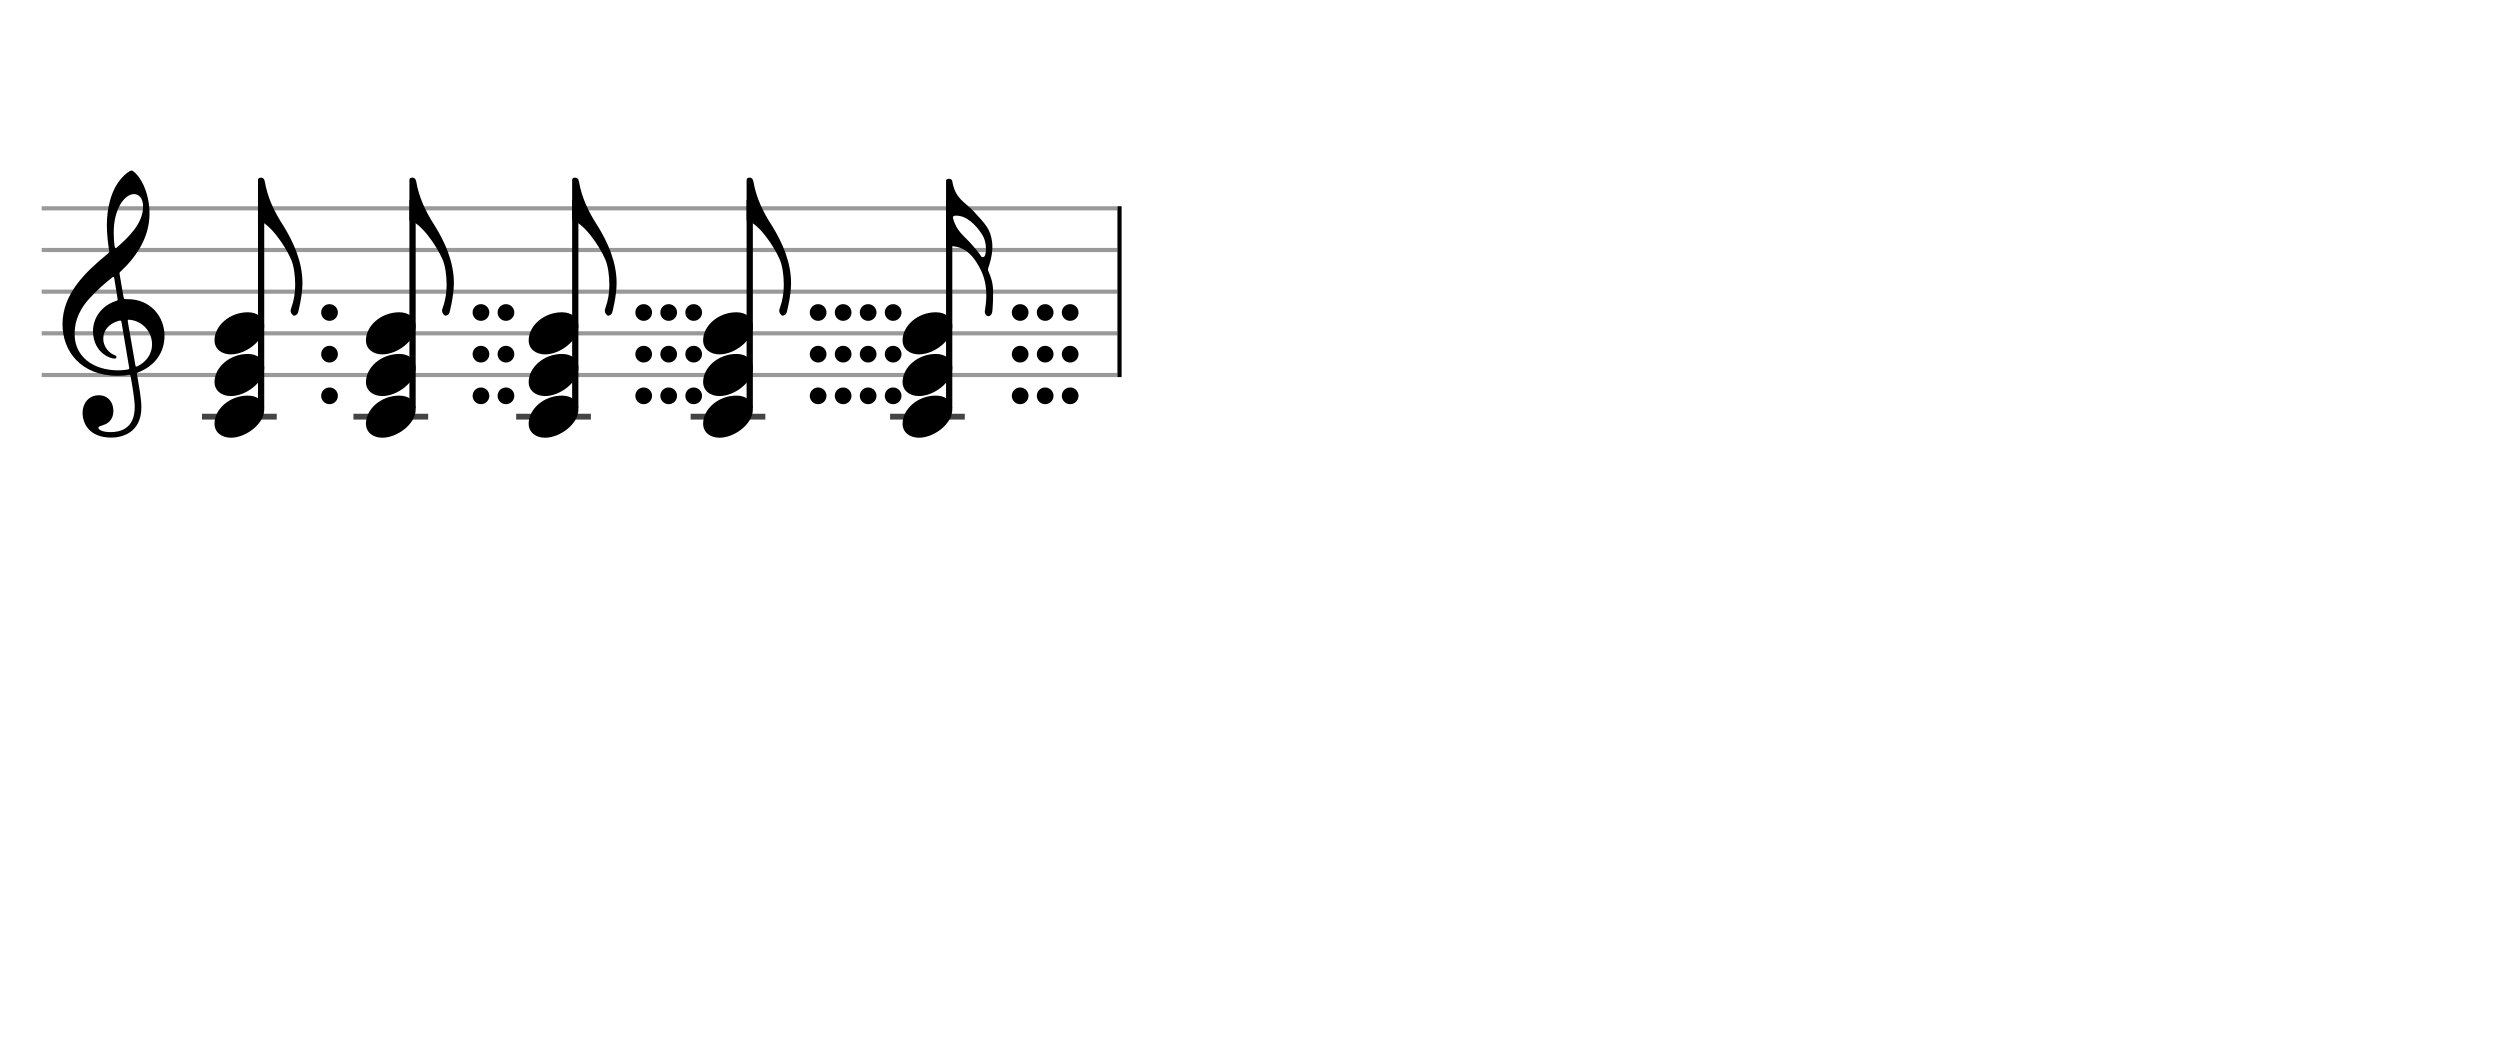 <svg xmlns="http://www.w3.org/2000/svg" stroke-width="0.3" stroke-dasharray="none" fill="black" stroke="black" font-family="Arial, sans-serif" font-size="10pt" font-weight="normal" font-style="normal" width="600" height="250" viewBox="0 0 600 250" style="width: 600px; height: 250px; border: none;"><g class="vf-stave" id="vf-auto9661" stroke-width="1" fill="#999999" stroke="#999999"><path fill="none" d="M10 50L268.184 50"/><path fill="none" d="M10 60L268.184 60"/><path fill="none" d="M10 70L268.184 70"/><path fill="none" d="M10 80L268.184 80"/><path fill="none" d="M10 90L268.184 90"/></g><g class="vf-stavebarline" id="vf-auto9662"/><g class="vf-stavebarline" id="vf-auto9663"><rect x="268.184" y="49.5" width="1" height="41" stroke="none"/></g><g class="vf-clef" id="vf-auto9664"><path stroke="none" d="M28.711 65.844C28.66 65.413,28.711 65.388,28.939 65.16C32.893 61.485,35.883 56.847,35.883 51.246C35.883 48.078,34.996 44.935,33.501 42.756C32.944 41.945,32.006 40.931,31.6 40.931C31.093 40.931,29.953 41.869,29.243 42.68C26.532 45.67,25.644 50.232,25.644 54.034C25.644 56.138,25.923 58.52,26.177 60.015C26.253 60.446,26.278 60.522,25.847 60.902C20.576 65.236,15 70.457,15 77.832C15 84.168,19.334 90.2,28.28 90.2C29.117 90.2,30.08 90.124,30.815 89.972C31.195 89.896,31.271 89.87,31.347 90.301C31.778 92.76,32.335 95.928,32.335 97.651C32.335 103.049,28.686 103.708,26.532 103.708C24.555 103.708,23.617 103.125,23.617 102.644C23.617 102.39,23.946 102.289,24.783 102.01C25.923 101.681,27.216 100.718,27.216 98.589C27.216 96.587,25.949 94.863,23.718 94.863C21.285 94.863,19.815 96.815,19.815 99.07C19.815 101.427,21.235 105.026,26.76 105.026C29.193 105.026,33.932 103.911,33.932 97.727C33.932 95.623,33.273 92.177,32.893 89.896C32.817 89.465,32.842 89.516,33.349 89.287C37.049 87.818,39.482 84.726,39.482 80.594C39.482 75.931,36.061 71.8,30.688 71.8C29.75 71.8,29.75 71.8,29.623 71.141M32.158 46.583C33.349 46.583,34.337 47.571,34.337 49.573C34.337 53.628,30.865 56.923,28.001 59.432C27.748 59.66,27.596 59.61,27.52 59.128C27.368 58.19,27.292 56.949,27.292 55.783C27.292 50.08,29.928 46.583,32.158 46.583M28.179 71.445C28.28 72.13,28.28 72.104,27.621 72.307C24.428 73.397,22.324 76.286,22.324 79.403C22.324 82.673,24.048 85.004,26.532 85.866C26.836 85.967,27.266 86.069,27.52 86.069C27.799 86.069,27.951 85.891,27.951 85.663C27.951 85.41,27.672 85.308,27.419 85.207C25.873 84.548,24.783 82.977,24.783 81.304C24.783 79.201,26.202 77.655,28.432 77.021C29.015 76.869,29.091 76.92,29.167 77.325L30.992 88.198C31.068 88.603,31.017 88.603,30.485 88.705C29.902 88.806,29.167 88.882,28.432 88.882C22.046 88.882,17.915 85.334,17.915 80.265C17.915 78.111,18.295 75.222,21.311 71.8C23.516 69.367,25.188 67.999,26.886 66.63C27.266 66.326,27.343 66.377,27.419 66.757M30.688 77.249C30.612 76.793,30.663 76.692,31.093 76.742C34.059 76.996,36.492 79.479,36.492 82.673C36.492 84.979,35.098 86.829,33.07 87.868C32.639 88.071,32.563 88.071,32.487 87.64"/></g><g class="vf-stavenote" id="vf-auto9571"><path stroke-width="1.4" fill="none" stroke="#444" d="M48.482 100L66.416 100"/><g class="vf-stem" id="vf-auto9572" pointer-events="bounding-box"><path stroke-width="1.5" fill="none" d="M62.666 98L62.666 48"/></g><g class="vf-notehead" id="vf-auto9577" pointer-events="bounding-box"><path stroke="none" d="M55.414 105.054C59.008 105.054,63.416 101.741,63.416 98.315C63.416 96.237,61.788 94.946,59.485 94.946C55.048 94.946,51.482 98.231,51.482 101.685C51.482 103.791,53.223 105.054,55.414 105.054"/><path stroke="none" d="M81.087 95 A2 2 0 0 0 77.087 95 A2 2 0 0 0 81.087 95"/></g><g class="vf-notehead" id="vf-auto9578" pointer-events="bounding-box"><path stroke="none" d="M55.414 95.054C59.008 95.054,63.416 91.741,63.416 88.315C63.416 86.237,61.788 84.946,59.485 84.946C55.048 84.946,51.482 88.231,51.482 91.685C51.482 93.791,53.223 95.054,55.414 95.054"/><path stroke="none" d="M81.087 85 A2 2 0 0 0 77.087 85 A2 2 0 0 0 81.087 85"/></g><g class="vf-notehead" id="vf-auto9579" pointer-events="bounding-box"><path stroke="none" d="M55.414 85.054C59.008 85.054,63.416 81.741,63.416 78.315C63.416 76.237,61.788 74.946,59.485 74.946C55.048 74.946,51.482 78.231,51.482 81.685C51.482 83.791,53.223 85.054,55.414 85.054"/><path stroke="none" d="M81.087 75 A2 2 0 0 0 77.087 75 A2 2 0 0 0 81.087 75"/></g><path stroke="none" d="M71.548 74.955C71.548 74.955,72.587 71.108,72.587 67.935C72.587 62.881,70.481 58.135,67.954 54.092C65.876 50.89,64.191 47.409,63.545 43.534C63.405 42.888,63.096 42.635,62.674 42.635C62.253 42.635,61.916 42.747,61.916 43.253L61.916 52.912C64.584 53.39,68.431 58.893,69.891 62.319C70.481 63.695,70.846 65.998,70.846 68.384C70.846 70.21,70.565 72.119,69.891 73.944C69.807 74.169,69.751 74.365,69.751 74.534C69.751 75.18,70.172 75.545,70.396 75.713C70.649 75.882,71.351 75.629,71.548 74.955"/></g><g class="vf-stavenote" id="vf-auto9584"><path stroke-width="1.4" fill="none" stroke="#444" d="M84.826 100L102.76 100"/><g class="vf-stem" id="vf-auto9585" pointer-events="bounding-box"><path stroke-width="1.5" fill="none" d="M99.01 98L99.01 48"/></g><g class="vf-notehead" id="vf-auto9590" pointer-events="bounding-box"><path stroke="none" d="M91.757 105.054C95.352 105.054,99.76 101.741,99.76 98.315C99.76 96.237,98.131 94.946,95.829 94.946C91.392 94.946,87.826 98.231,87.826 101.685C87.826 103.791,89.567 105.054,91.757 105.054"/><path stroke="none" d="M117.43 95 A2 2 0 0 0 113.43 95 A2 2 0 0 0 117.43 95"/><path stroke="none" d="M123.43 95 A2 2 0 0 0 119.43 95 A2 2 0 0 0 123.43 95"/></g><g class="vf-notehead" id="vf-auto9591" pointer-events="bounding-box"><path stroke="none" d="M91.757 95.054C95.352 95.054,99.76 91.741,99.76 88.315C99.76 86.237,98.131 84.946,95.829 84.946C91.392 84.946,87.826 88.231,87.826 91.685C87.826 93.791,89.567 95.054,91.757 95.054"/><path stroke="none" d="M117.43 85 A2 2 0 0 0 113.43 85 A2 2 0 0 0 117.43 85"/><path stroke="none" d="M123.43 85 A2 2 0 0 0 119.43 85 A2 2 0 0 0 123.43 85"/></g><g class="vf-notehead" id="vf-auto9592" pointer-events="bounding-box"><path stroke="none" d="M91.757 85.054C95.352 85.054,99.76 81.741,99.76 78.315C99.76 76.237,98.131 74.946,95.829 74.946C91.392 74.946,87.826 78.231,87.826 81.685C87.826 83.791,89.567 85.054,91.757 85.054"/><path stroke="none" d="M117.43 75 A2 2 0 0 0 113.43 75 A2 2 0 0 0 117.43 75"/><path stroke="none" d="M123.43 75 A2 2 0 0 0 119.43 75 A2 2 0 0 0 123.43 75"/></g><path stroke="none" d="M107.892 74.955C107.892 74.955,108.93 71.108,108.93 67.935C108.93 62.881,106.824 58.135,104.297 54.092C102.219 50.89,100.535 47.409,99.889 43.534C99.748 42.888,99.439 42.635,99.018 42.635C98.597 42.635,98.26 42.747,98.26 43.253L98.26 52.912C100.928 53.39,104.775 58.893,106.235 62.319C106.824 63.695,107.19 65.998,107.19 68.384C107.19 70.21,106.909 72.119,106.235 73.944C106.151 74.169,106.094 74.365,106.094 74.534C106.094 75.18,106.516 75.545,106.74 75.713C106.993 75.882,107.695 75.629,107.892 74.955"/></g><g class="vf-stavenote" id="vf-auto9600"><path stroke-width="1.4" fill="none" stroke="#444" d="M123.881 100L141.815 100"/><g class="vf-stem" id="vf-auto9601" pointer-events="bounding-box"><path stroke-width="1.5" fill="none" d="M138.065 98L138.065 48"/></g><g class="vf-notehead" id="vf-auto9606" pointer-events="bounding-box"><path stroke="none" d="M130.813 105.054C134.407 105.054,138.815 101.741,138.815 98.315C138.815 96.237,137.187 94.946,134.884 94.946C130.448 94.946,126.881 98.231,126.881 101.685C126.881 103.791,128.622 105.054,130.813 105.054"/><path stroke="none" d="M156.486 95 A2 2 0 0 0 152.486 95 A2 2 0 0 0 156.486 95"/><path stroke="none" d="M162.486 95 A2 2 0 0 0 158.486 95 A2 2 0 0 0 162.486 95"/><path stroke="none" d="M168.486 95 A2 2 0 0 0 164.486 95 A2 2 0 0 0 168.486 95"/></g><g class="vf-notehead" id="vf-auto9607" pointer-events="bounding-box"><path stroke="none" d="M130.813 95.054C134.407 95.054,138.815 91.741,138.815 88.315C138.815 86.237,137.187 84.946,134.884 84.946C130.448 84.946,126.881 88.231,126.881 91.685C126.881 93.791,128.622 95.054,130.813 95.054"/><path stroke="none" d="M156.486 85 A2 2 0 0 0 152.486 85 A2 2 0 0 0 156.486 85"/><path stroke="none" d="M162.486 85 A2 2 0 0 0 158.486 85 A2 2 0 0 0 162.486 85"/><path stroke="none" d="M168.486 85 A2 2 0 0 0 164.486 85 A2 2 0 0 0 168.486 85"/></g><g class="vf-notehead" id="vf-auto9608" pointer-events="bounding-box"><path stroke="none" d="M130.813 85.054C134.407 85.054,138.815 81.741,138.815 78.315C138.815 76.237,137.187 74.946,134.884 74.946C130.448 74.946,126.881 78.231,126.881 81.685C126.881 83.791,128.622 85.054,130.813 85.054"/><path stroke="none" d="M156.486 75 A2 2 0 0 0 152.486 75 A2 2 0 0 0 156.486 75"/><path stroke="none" d="M162.486 75 A2 2 0 0 0 158.486 75 A2 2 0 0 0 162.486 75"/><path stroke="none" d="M168.486 75 A2 2 0 0 0 164.486 75 A2 2 0 0 0 168.486 75"/></g><path stroke="none" d="M146.947 74.955C146.947 74.955,147.986 71.108,147.986 67.935C147.986 62.881,145.88 58.135,143.353 54.092C141.275 50.89,139.59 47.409,138.944 43.534C138.804 42.888,138.495 42.635,138.074 42.635C137.652 42.635,137.315 42.747,137.315 43.253L137.315 52.912C139.983 53.39,143.83 58.893,145.29 62.319C145.88 63.695,146.245 65.998,146.245 68.384C146.245 70.21,145.964 72.119,145.29 73.944C145.206 74.169,145.15 74.365,145.15 74.534C145.15 75.18,145.571 75.545,145.796 75.713C146.048 75.882,146.75 75.629,146.947 74.955"/></g><g class="vf-stavenote" id="vf-auto9619"><path stroke-width="1.4" fill="none" stroke="#444" d="M165.749 100L183.683 100"/><g class="vf-stem" id="vf-auto9620" pointer-events="bounding-box"><path stroke-width="1.5" fill="none" d="M179.933 98L179.933 48"/></g><g class="vf-notehead" id="vf-auto9625" pointer-events="bounding-box"><path stroke="none" d="M172.681 105.054C176.275 105.054,180.683 101.741,180.683 98.315C180.683 96.237,179.055 94.946,176.752 94.946C172.316 94.946,168.749 98.231,168.749 101.685C168.749 103.791,170.49 105.054,172.681 105.054"/><path stroke="none" d="M198.354 95 A2 2 0 0 0 194.354 95 A2 2 0 0 0 198.354 95"/><path stroke="none" d="M204.354 95 A2 2 0 0 0 200.354 95 A2 2 0 0 0 204.354 95"/><path stroke="none" d="M210.354 95 A2 2 0 0 0 206.354 95 A2 2 0 0 0 210.354 95"/><path stroke="none" d="M216.354 95 A2 2 0 0 0 212.354 95 A2 2 0 0 0 216.354 95"/></g><g class="vf-notehead" id="vf-auto9626" pointer-events="bounding-box"><path stroke="none" d="M172.681 95.054C176.275 95.054,180.683 91.741,180.683 88.315C180.683 86.237,179.055 84.946,176.752 84.946C172.316 84.946,168.749 88.231,168.749 91.685C168.749 93.791,170.49 95.054,172.681 95.054"/><path stroke="none" d="M198.354 85 A2 2 0 0 0 194.354 85 A2 2 0 0 0 198.354 85"/><path stroke="none" d="M204.354 85 A2 2 0 0 0 200.354 85 A2 2 0 0 0 204.354 85"/><path stroke="none" d="M210.354 85 A2 2 0 0 0 206.354 85 A2 2 0 0 0 210.354 85"/><path stroke="none" d="M216.354 85 A2 2 0 0 0 212.354 85 A2 2 0 0 0 216.354 85"/></g><g class="vf-notehead" id="vf-auto9627" pointer-events="bounding-box"><path stroke="none" d="M172.681 85.054C176.275 85.054,180.683 81.741,180.683 78.315C180.683 76.237,179.055 74.946,176.752 74.946C172.316 74.946,168.749 78.231,168.749 81.685C168.749 83.791,170.49 85.054,172.681 85.054"/><path stroke="none" d="M198.354 75 A2 2 0 0 0 194.354 75 A2 2 0 0 0 198.354 75"/><path stroke="none" d="M204.354 75 A2 2 0 0 0 200.354 75 A2 2 0 0 0 204.354 75"/><path stroke="none" d="M210.354 75 A2 2 0 0 0 206.354 75 A2 2 0 0 0 210.354 75"/><path stroke="none" d="M216.354 75 A2 2 0 0 0 212.354 75 A2 2 0 0 0 216.354 75"/></g><path stroke="none" d="M188.815 74.955C188.815 74.955,189.854 71.108,189.854 67.935C189.854 62.881,187.748 58.135,185.221 54.092C183.143 50.89,181.458 47.409,180.812 43.534C180.672 42.888,180.363 42.635,179.942 42.635C179.52 42.635,179.183 42.747,179.183 43.253L179.183 52.912C181.851 53.39,185.698 58.893,187.158 62.319C187.748 63.695,188.113 65.998,188.113 68.384C188.113 70.21,187.832 72.119,187.158 73.944C187.074 74.169,187.018 74.365,187.018 74.534C187.018 75.18,187.439 75.545,187.664 75.713C187.916 75.882,188.618 75.629,188.815 74.955"/></g><g class="vf-stavenote" id="vf-auto9641"><path stroke-width="1.4" fill="none" stroke="#444" d="M213.617 100L231.551 100"/><g class="vf-stem" id="vf-auto9642" pointer-events="bounding-box"><path stroke-width="1.5" fill="none" d="M227.801 98L227.801 48"/></g><g class="vf-notehead" id="vf-auto9647" pointer-events="bounding-box"><path stroke="none" d="M220.549 105.054C224.143 105.054,228.551 101.741,228.551 98.315C228.551 96.237,226.923 94.946,224.62 94.946C220.184 94.946,216.617 98.231,216.617 101.685C216.617 103.791,218.358 105.054,220.549 105.054"/><path stroke="none" d="M246.84 95 A2 2 0 0 0 242.84 95 A2 2 0 0 0 246.84 95"/><path stroke="none" d="M252.84 95 A2 2 0 0 0 248.84 95 A2 2 0 0 0 252.84 95"/><path stroke="none" d="M258.84 95 A2 2 0 0 0 254.84 95 A2 2 0 0 0 258.84 95"/></g><g class="vf-notehead" id="vf-auto9648" pointer-events="bounding-box"><path stroke="none" d="M220.549 95.054C224.143 95.054,228.551 91.741,228.551 88.315C228.551 86.237,226.923 84.946,224.62 84.946C220.184 84.946,216.617 88.231,216.617 91.685C216.617 93.791,218.358 95.054,220.549 95.054"/><path stroke="none" d="M246.84 85 A2 2 0 0 0 242.84 85 A2 2 0 0 0 246.84 85"/><path stroke="none" d="M252.84 85 A2 2 0 0 0 248.84 85 A2 2 0 0 0 252.84 85"/><path stroke="none" d="M258.84 85 A2 2 0 0 0 254.84 85 A2 2 0 0 0 258.84 85"/></g><g class="vf-notehead" id="vf-auto9649" pointer-events="bounding-box"><path stroke="none" d="M220.549 85.054C224.143 85.054,228.551 81.741,228.551 78.315C228.551 76.237,226.923 74.946,224.62 74.946C220.184 74.946,216.617 78.231,216.617 81.685C216.617 83.791,218.358 85.054,220.549 85.054"/><path stroke="none" d="M246.84 75 A2 2 0 0 0 242.84 75 A2 2 0 0 0 246.84 75"/><path stroke="none" d="M252.84 75 A2 2 0 0 0 248.84 75 A2 2 0 0 0 252.84 75"/><path stroke="none" d="M258.84 75 A2 2 0 0 0 254.84 75 A2 2 0 0 0 258.84 75"/></g><path stroke="none" d="M238.059 75.18C238.199 74.983,238.34 72.681,238.34 70.743L238.34 69.844C238.34 68.16,237.89 66.503,237.16 64.987C237.16 64.874,237.132 64.79,237.132 64.622C237.132 64.565,237.132 64.481,237.16 64.341C237.272 64.116,238.171 61.673,238.171 59.202C238.171 58.697,238.143 58.247,238.059 57.77C237.638 55.018,236.599 53.867,233.678 50.722C231.488 48.391,229.242 47.717,228.54 43.449C228.455 43,227.978 42.916,227.725 42.916C227.501 42.916,227.051 43.028,227.051 43.337L227.051 59.006L227.248 59.006C229.747 59.09,232.639 59.174,235.419 64.846C236.346 66.784,236.711 68.749,236.711 70.855C236.711 72.035,236.599 73.242,236.402 74.45C236.346 74.618,236.346 74.702,236.346 74.815C236.346 75.348,236.683 75.882,237.244 75.882C237.525 75.882,237.806 75.713,238.059 75.18M235.503 61.561C234.858 60.55,234.156 59.736,233.313 58.781C231.432 56.591,229.55 55.608,228.708 52.294C228.68 52.266,228.68 52.21,228.68 52.182C228.68 52.014,228.905 51.761,229.242 51.761L229.55 51.761C232.022 51.761,234.212 54.035,235.532 56.029C236.262 57.068,236.627 58.332,236.627 59.623C236.627 59.904,236.627 60.157,236.599 60.438C236.514 60.747,236.514 61.168,236.318 61.477C236.262 61.589,235.981 61.729,235.784 61.729C235.672 61.729,235.588 61.673,235.503 61.561"/></g></svg>
